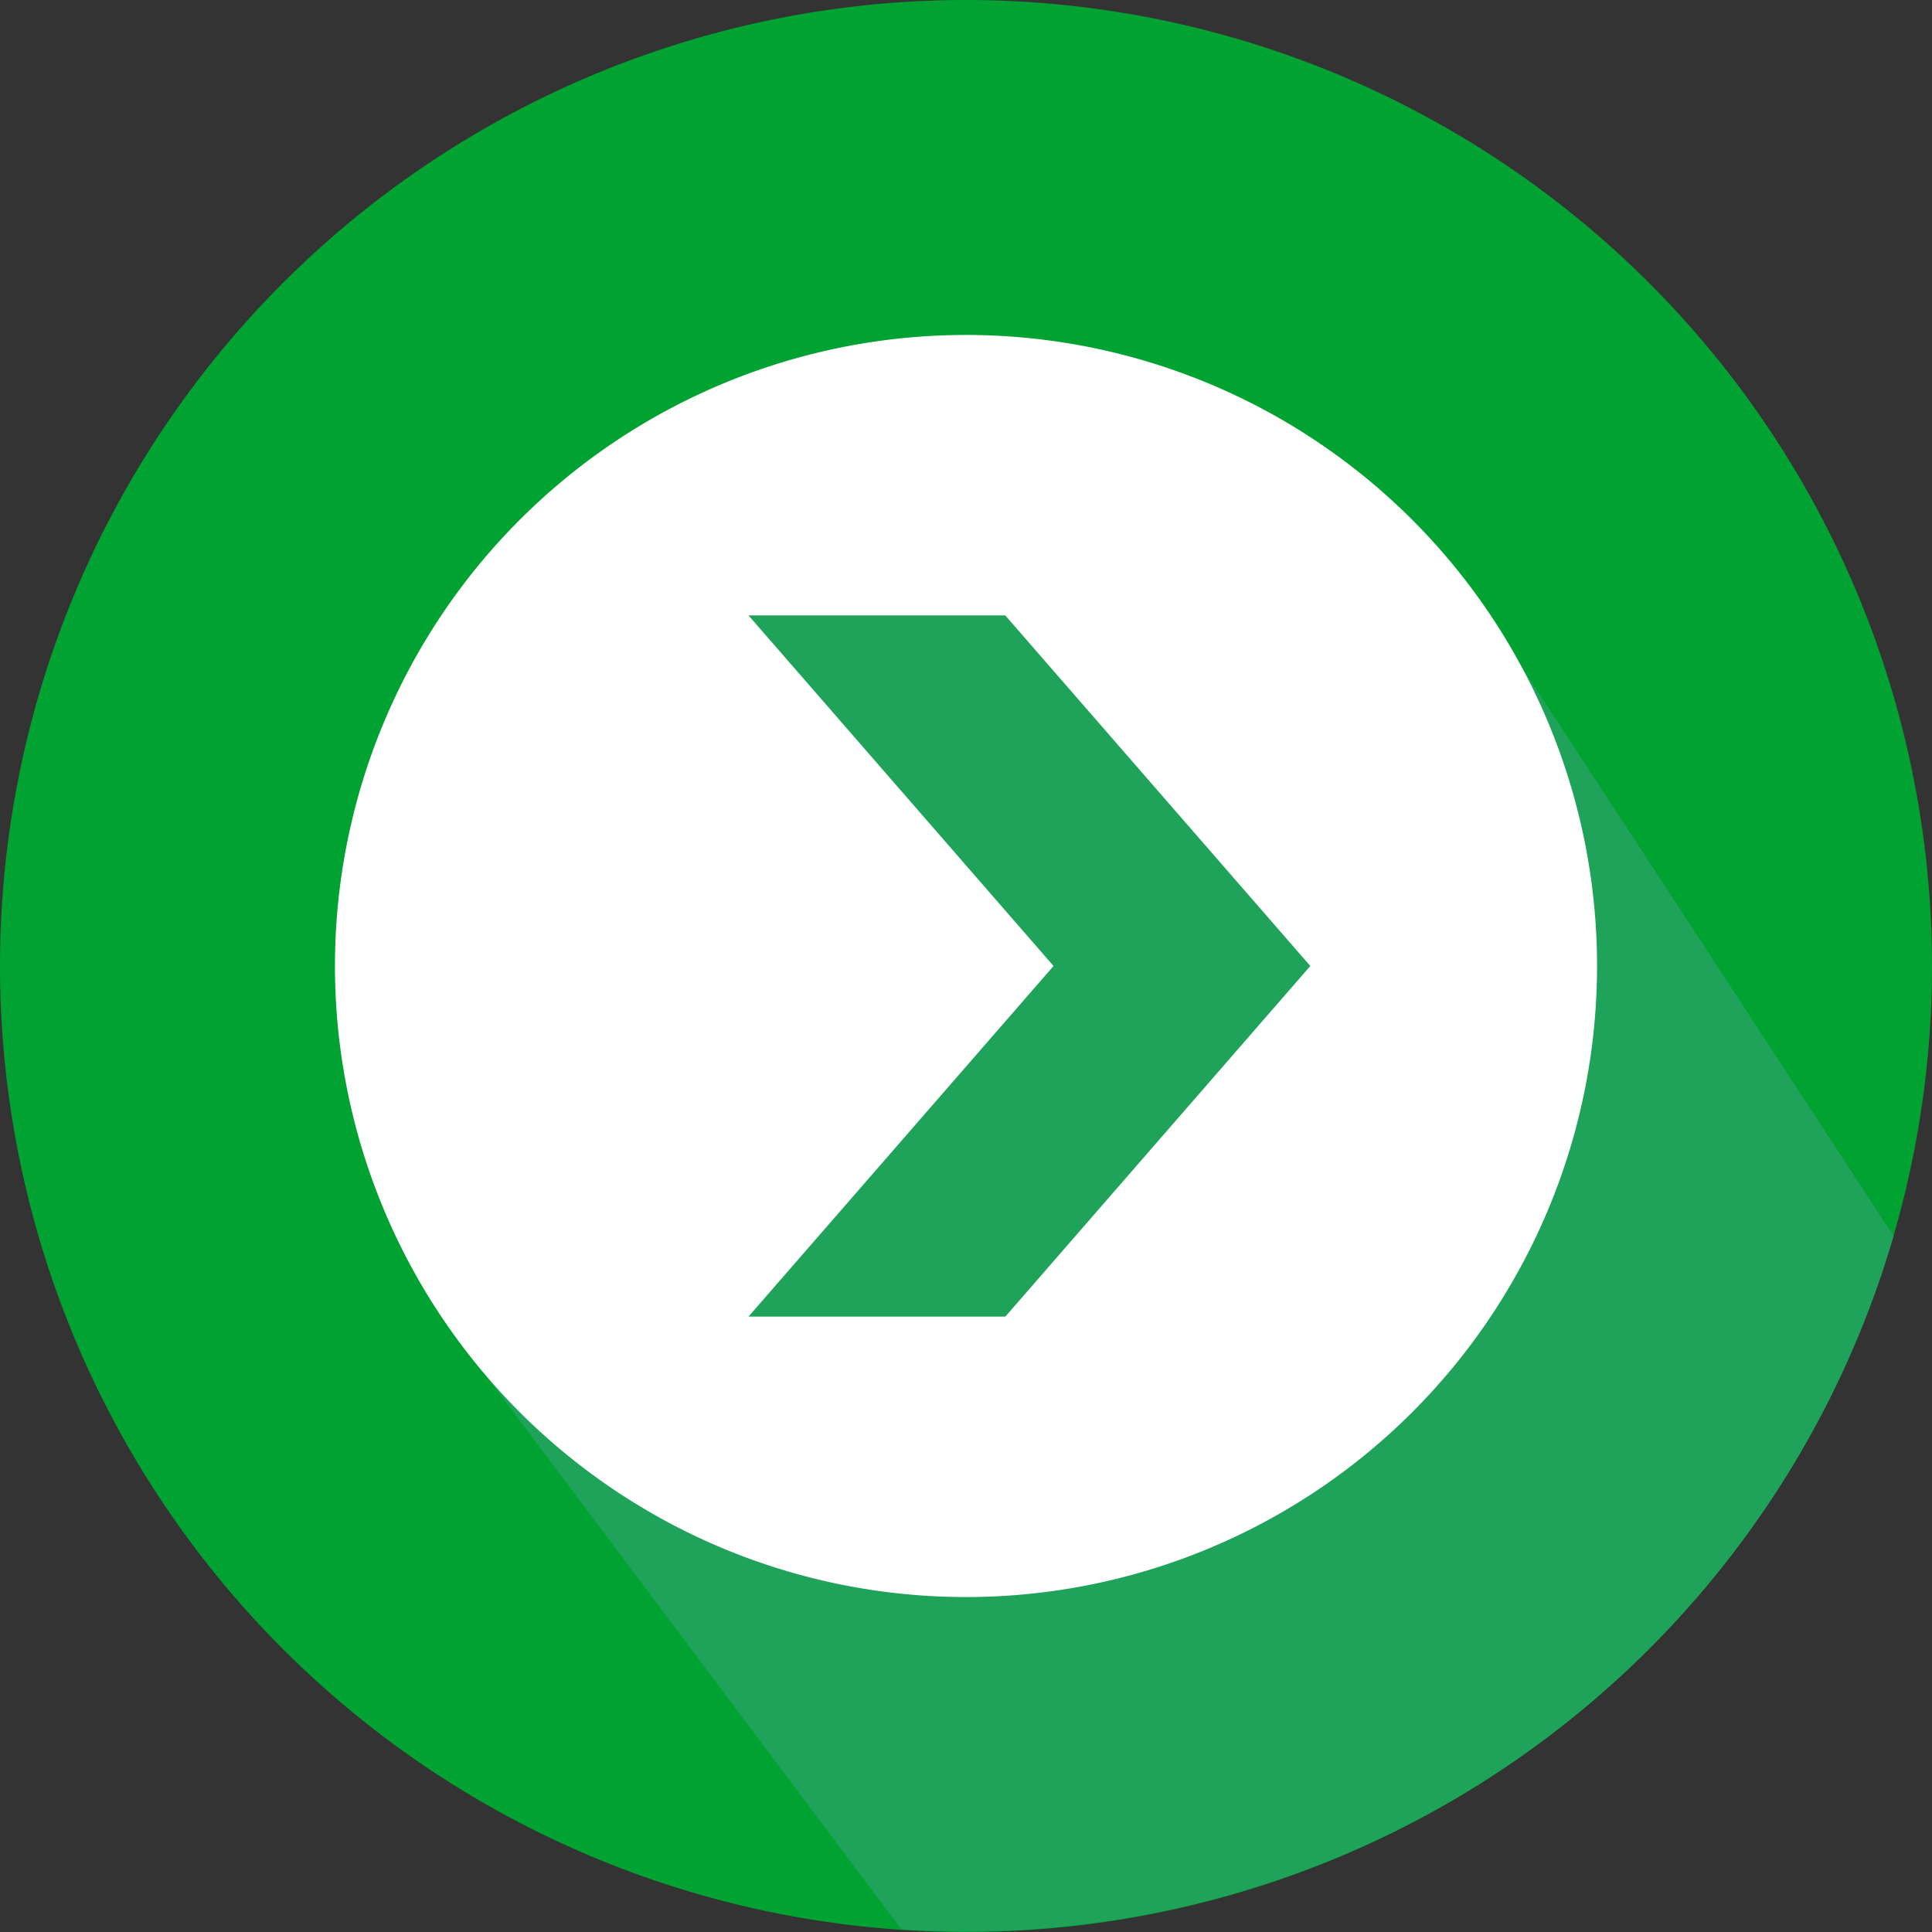 <svg id="arrow-right-green" xmlns="http://www.w3.org/2000/svg" viewBox="0 0 19 19">
  <rect x="0" y="0" width="19" height="19" fill="#333333" stroke="none"/>
  <defs>
    <style>
      .cls-1 {
        fill: #00a231;
      }

      .cls-2 {
        fill: #56a49e;
        opacity: 0.37;
      }

      .cls-3 {
        fill: #fff;
      }
    </style>
  </defs>
  <g id="Group_252" data-name="Group 252" transform="translate(0 0)">
    <path id="Path_383" data-name="Path 383" class="cls-1" d="M9.5,0A9.5,9.5,0,1,1,0,9.5,9.5,9.5,0,0,1,9.5,0Z" transform="translate(0 0)"/>
    <path id="Path_381" data-name="Path 381" class="cls-2" d="M135.58,126.935l-4.226-6.468-5.677-1.035-3.236,2.625-.742,6.2,4.122,5.494c.21.014.422.022.636.022A9.5,9.5,0,0,0,135.58,126.935Z" transform="translate(-116.957 -114.778)"/>
    <path id="Path_382" data-name="Path 382" class="cls-3" d="M90.746,84.54a6.206,6.206,0,1,0,6.206,6.206A6.206,6.206,0,0,0,90.746,84.54Zm.387,9.654H88.607l3-3.448-3-3.448h2.525l3,3.448Z" transform="translate(-81.246 -81.246)"/>
  </g>
</svg>

